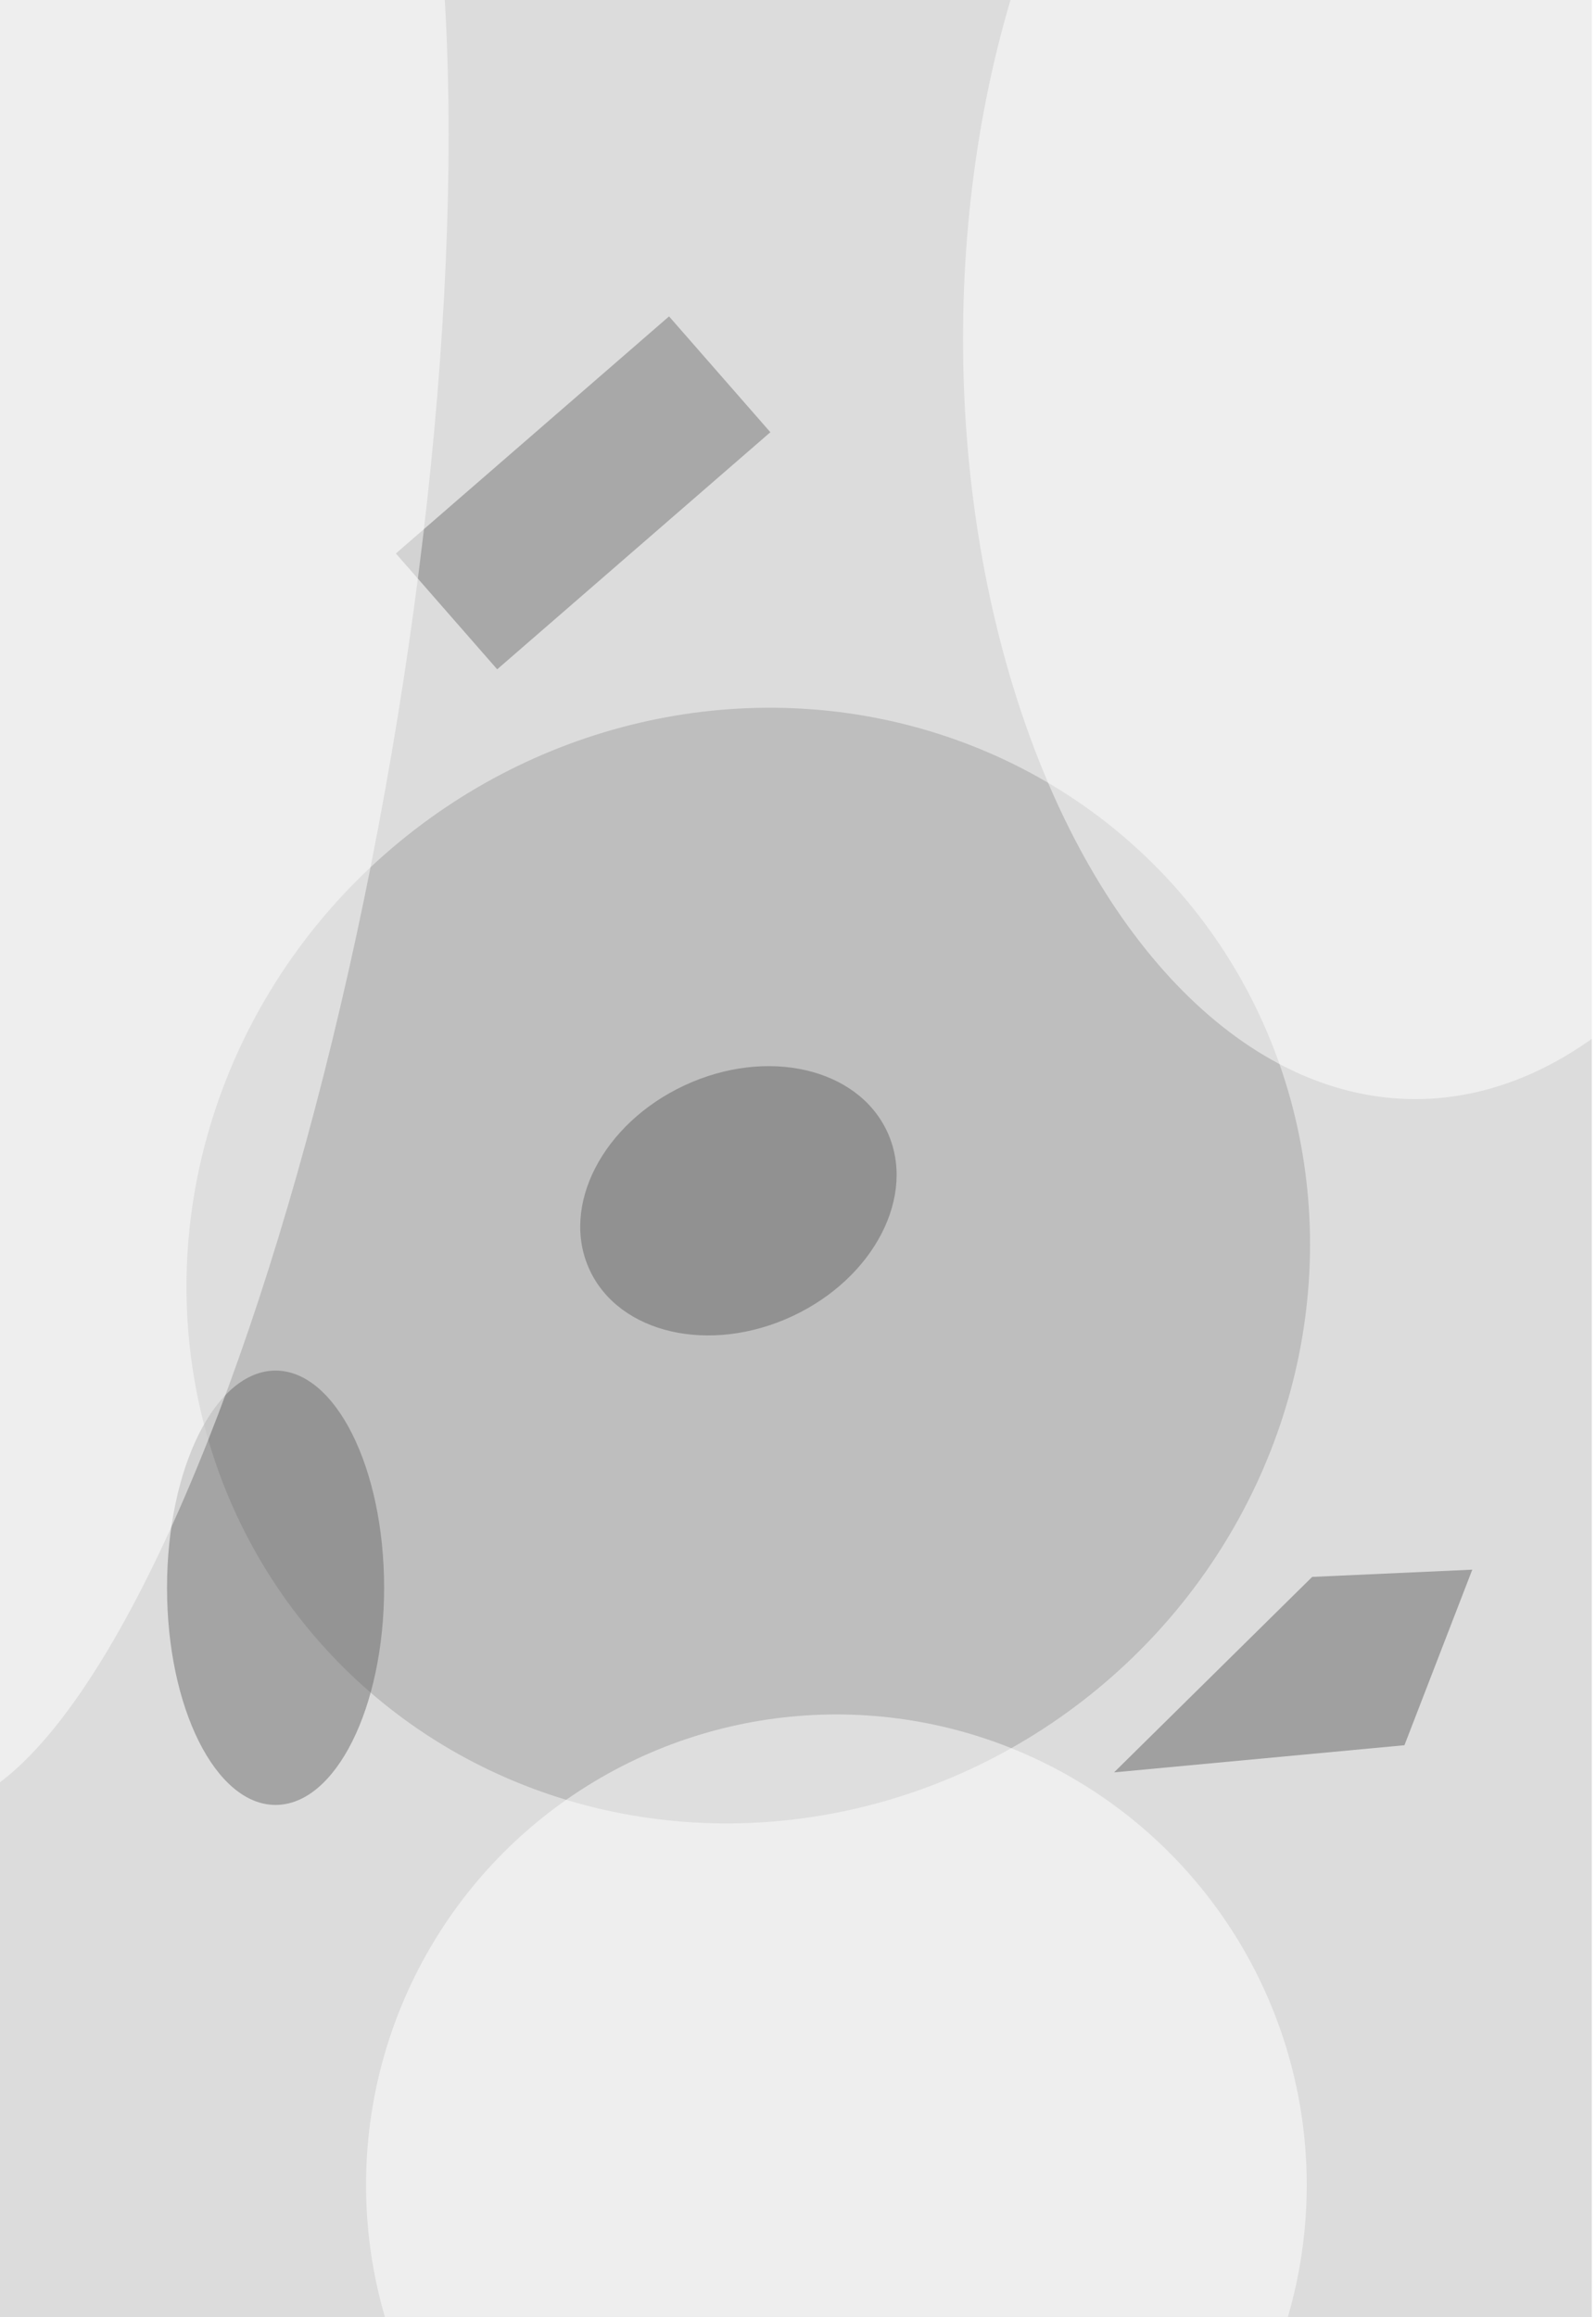 <svg xmlns="http://www.w3.org/2000/svg" viewBox="0 0 379 550"><filter id="b"><feGaussianBlur stdDeviation="12" /></filter><path fill="#dcdcdc" d="M0 0h378v550H0z"/><g filter="url(#b)" transform="translate(1 1) scale(2.148)" fill-opacity=".5"><ellipse fill="#a0a0a0" rx="1" ry="1" transform="rotate(-129.5 74 50.3) scale(60.662 63.068)"/><ellipse fill="#fff" cx="92" cy="241" rx="52" ry="52"/><ellipse fill="#fff" cx="156" cy="37" rx="50" ry="84"/><path fill="#757575" d="M84.7 47.3L54.5 73.5 43.3 60.7l30.2-26.2z"/><ellipse fill="#6c6c6c" cx="30" cy="175" rx="12" ry="24"/><path fill="#656565" d="M154.8 192.4l-32.1 3 21.9-21.6 17.7-.8z"/><ellipse fill="#676767" rx="1" ry="1" transform="rotate(65.1 -63 129.7) scale(14.078 18.136)"/><ellipse fill="#fff" rx="1" ry="1" transform="matrix(-31.412 -5.387 20.904 -121.902 11.4 77.5)"/></g></svg>